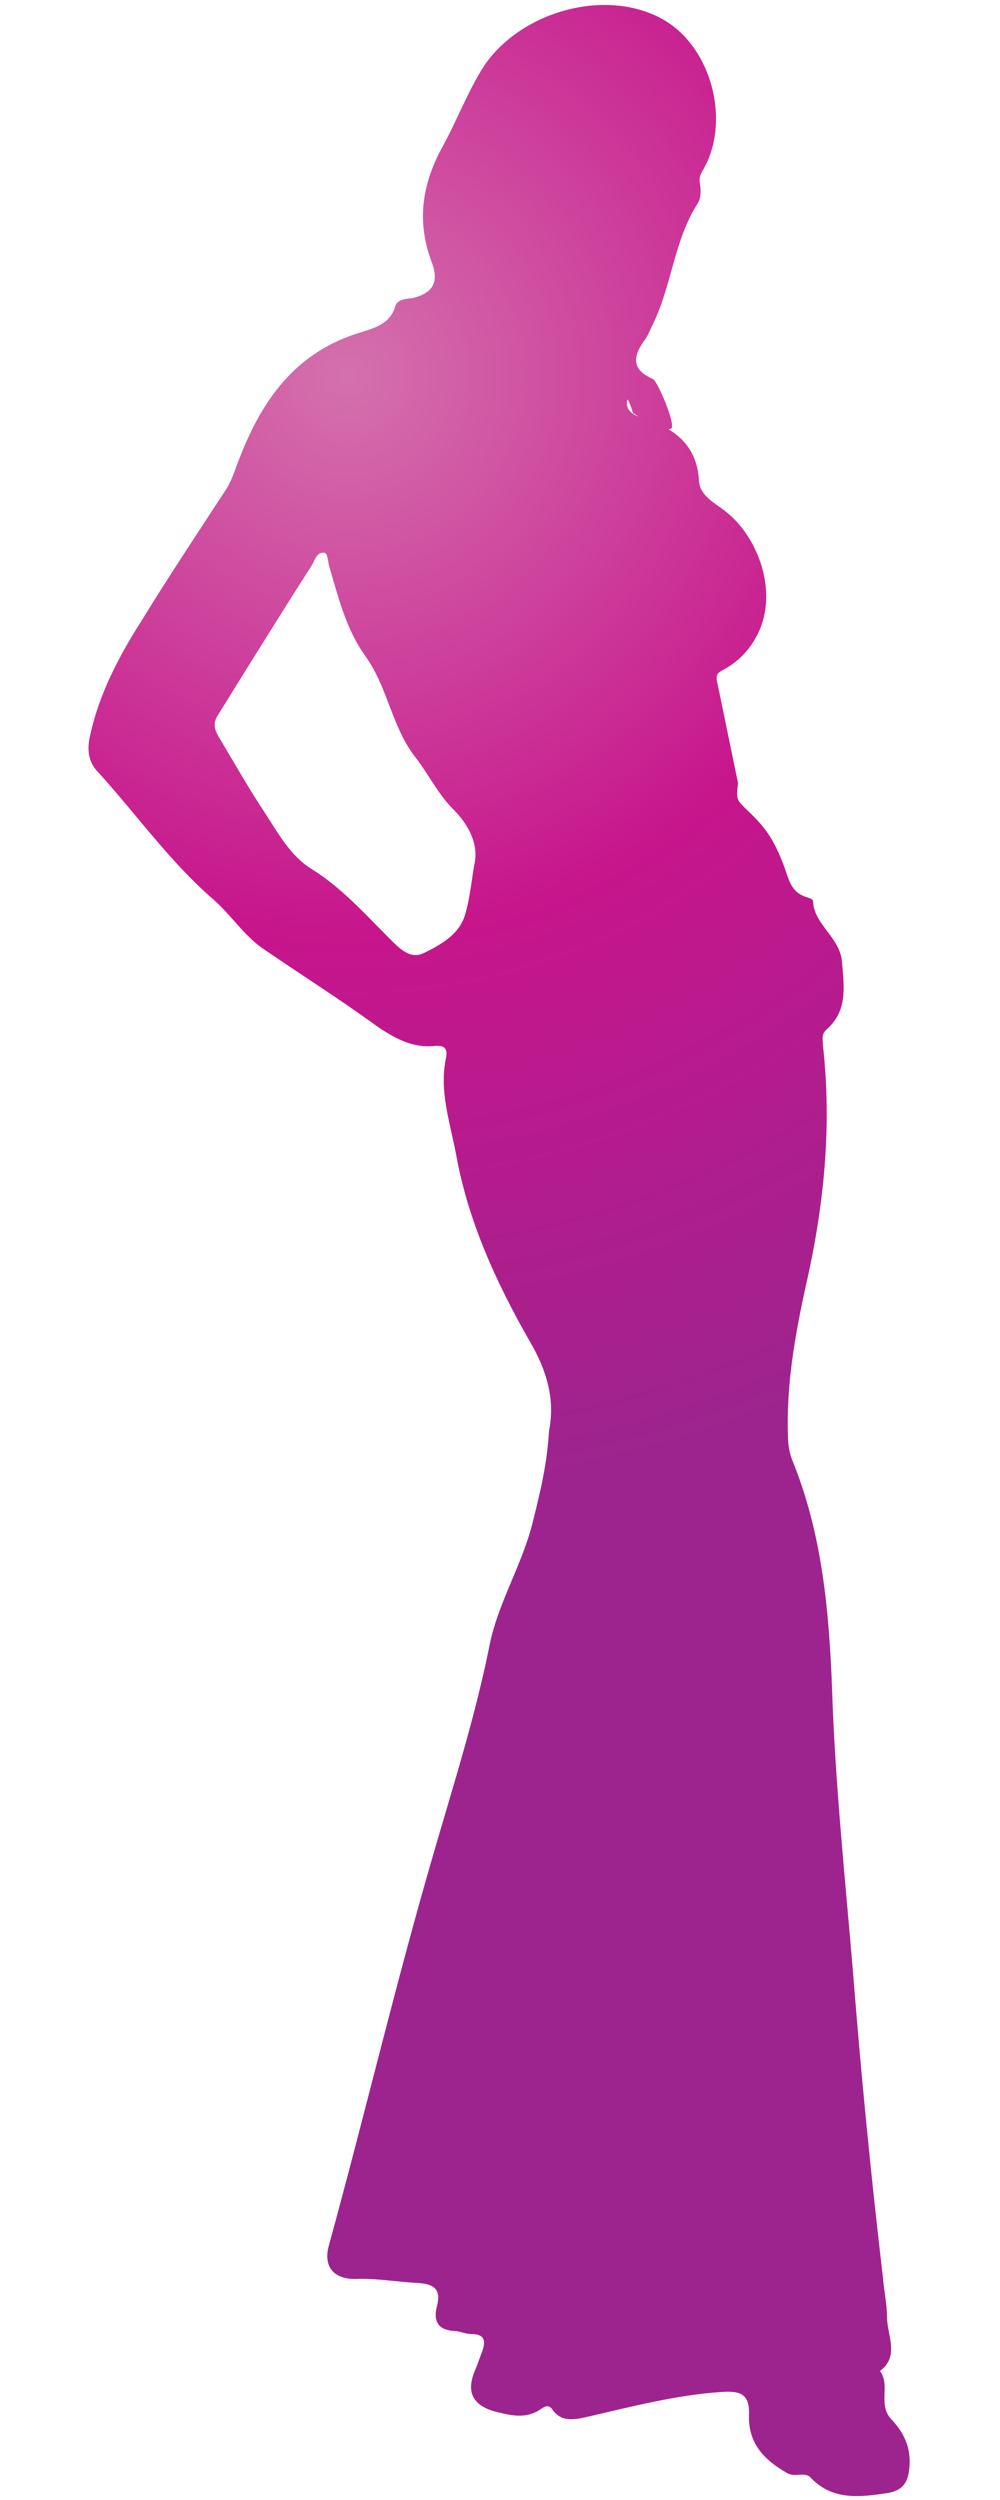 <?xml version="1.0" encoding="utf-8"?>
<!-- Generator: Adobe Illustrator 21.0.2, SVG Export Plug-In . SVG Version: 6.00 Build 0)  -->
<svg version="1.1" id="Layer_1" xmlns="http://www.w3.org/2000/svg" xmlns:xlink="http://www.w3.org/1999/xlink" x="0px" y="0px"
	 viewBox="0 0 100 250" style="enable-background:new 0 0 100 250;" xml:space="preserve">
<style type="text/css">
	.st0{fill:url(#SVGID_1_);}
</style>
<g>
	<radialGradient id="SVGID_1_" cx="34.76" cy="37.6" r="111.803" gradientUnits="userSpaceOnUse">
		<stop  offset="0" style="stop-color:#D471AD"/>
		<stop  offset="0.5" style="stop-color:#C7158C"/>
		<stop  offset="1" style="stop-color:#9D248E"/>
	</radialGradient>
	<path class="st0" d="M73.8,78.3c-0.2,1.7-0.1,1.7,0.8,2.6c1.8,1.7,2.7,2.8,3.8,5.7c0.5,1.4,0.7,2.6,2.2,3.1
		c0.3,0.1,0.7,0.2,0.7,0.4c0.1,2.4,2.7,3.6,2.9,6.1c0.2,2.5,0.6,4.9-1.6,6.8c-0.5,0.5-0.3,1-0.3,1.6c0.9,8.1,0.1,16-1.7,23.9
		c-1.1,5-2,10.1-1.8,15.2c0,0.9,0.2,1.8,0.5,2.5c2.9,7.2,3.6,14.8,3.9,22.5c0.3,9.5,1.3,19,2.1,28.5c0.8,10.2,1.8,20.4,3,30.6
		c0.1,1.3,0.4,2.6,0.4,3.9c0,1.8,1.3,3.9-0.7,5.4c1.1,1.5-0.3,3.4,1.2,4.9c1.3,1.4,2,3,1.7,5.1c-0.2,1.5-1,2-2.1,2.2
		c-2.7,0.4-5.5,0.8-7.7-1.5c-0.6-0.7-1.6,0-2.4-0.5c-2.3-1.3-3.9-3-3.8-5.8c0.1-2.3-1.1-2.4-2.8-2.3c-4.4,0.3-8.7,1.4-13,2.4
		c-1.4,0.3-2.9,0.8-3.9-0.7c-0.4-0.5-0.8-0.2-1.1,0c-1.6,1.1-3.2,0.6-4.8,0.2c-2.2-0.7-2.7-2.1-1.7-4.3c0.2-0.5,0.4-1.1,0.6-1.6
		c0.4-1.1,0.3-1.8-1.1-1.8c-0.6,0-1.1-0.3-1.7-0.3c-1.6-0.1-2.1-1-1.7-2.5c0.4-1.6-0.2-2.2-1.9-2.3c-2.1-0.1-4.2-0.5-6.3-0.4
		c-2.2,0-3.2-1.3-2.6-3.4c3.6-13.1,6.7-26.3,10.5-39.3c2-6.9,4.2-13.8,5.6-20.9c0.9-4.2,3.3-8,4.3-12.2c0.7-2.8,1.4-5.6,1.6-9
		c0.6-3-0.1-5.9-2-9.1c-3.3-5.8-6.1-11.9-7.3-18.6c-0.6-3.2-1.7-6.3-1-9.6c0.2-1-0.2-1.3-1.2-1.2c-2.1,0.2-3.8-0.7-5.6-1.9
		c-3.7-2.7-7.5-5.1-11.3-7.7c-2-1.3-3.3-3.4-5.1-5c-4.4-3.8-7.7-8.5-11.6-12.8c-1-1-1.1-2.3-0.8-3.6c0.9-4.2,2.9-8,5.2-11.6
		c2.7-4.4,5.5-8.6,8.3-12.9c0.7-1,1-2.2,1.5-3.4c2.3-5.9,5.7-10.6,12.2-12.5c1.2-0.4,2.8-0.8,3.3-2.5c0.2-0.8,1.1-0.8,1.8-0.9
		c2-0.5,2.6-1.6,1.9-3.5c-1.6-4.2-1-8,1.2-11.9c1.4-2.6,2.4-5.3,4-7.8c3.7-5.5,12.3-7.9,18-4.6c4.8,2.8,6.7,10.2,3.9,15
		c-0.3,0.5-0.4,0.8-0.3,1.4c0.1,0.6,0.1,1.4-0.2,1.9c-2.4,3.7-2.6,8.2-4.5,12.1c-0.3,0.6-0.5,1.2-0.9,1.7c-1.3,1.8-1,3,0.9,3.8
		c0.4,0.2,2,3.8,1.9,4.8c-0.1,0.6-2-0.2-2-0.2l-1.9-1.2c0,0-0.6-2-0.6-1.1c-0.1,0.8,0.6,1.3,1.3,1.5c3.2,1,5.7,2.6,5.9,6.4
		c0.1,1.5,1.6,2.2,2.6,3c3.3,2.5,5.6,8.4,3,12.8c-0.8,1.4-1.9,2.4-3.2,3.1c-0.8,0.4-0.7,0.7-0.5,1.6 M47.4,86.6
		c0.5-1.9-0.3-3.9-2.1-5.7c-1.5-1.5-2.4-3.4-3.7-5.1c-2.4-3-2.8-7-5-10.1c-1.9-2.6-2.7-5.7-3.6-8.8c-0.2-0.5-0.2-1.5-0.5-1.6
		c-0.8-0.2-1,0.7-1.3,1.2c-3.2,5-6.3,10-9.4,15c-0.6,0.9-0.3,1.6,0.2,2.4c1.5,2.5,2.9,5,4.5,7.4c1.3,2,2.5,4.2,4.5,5.5
		c3.1,1.9,5.4,4.5,7.9,7c1,1,2.1,2.2,3.5,1.5c1.6-0.8,3.5-1.8,4.1-3.8C46.9,90.2,47.1,88.6,47.4,86.6z"/>
</g>
</svg>
